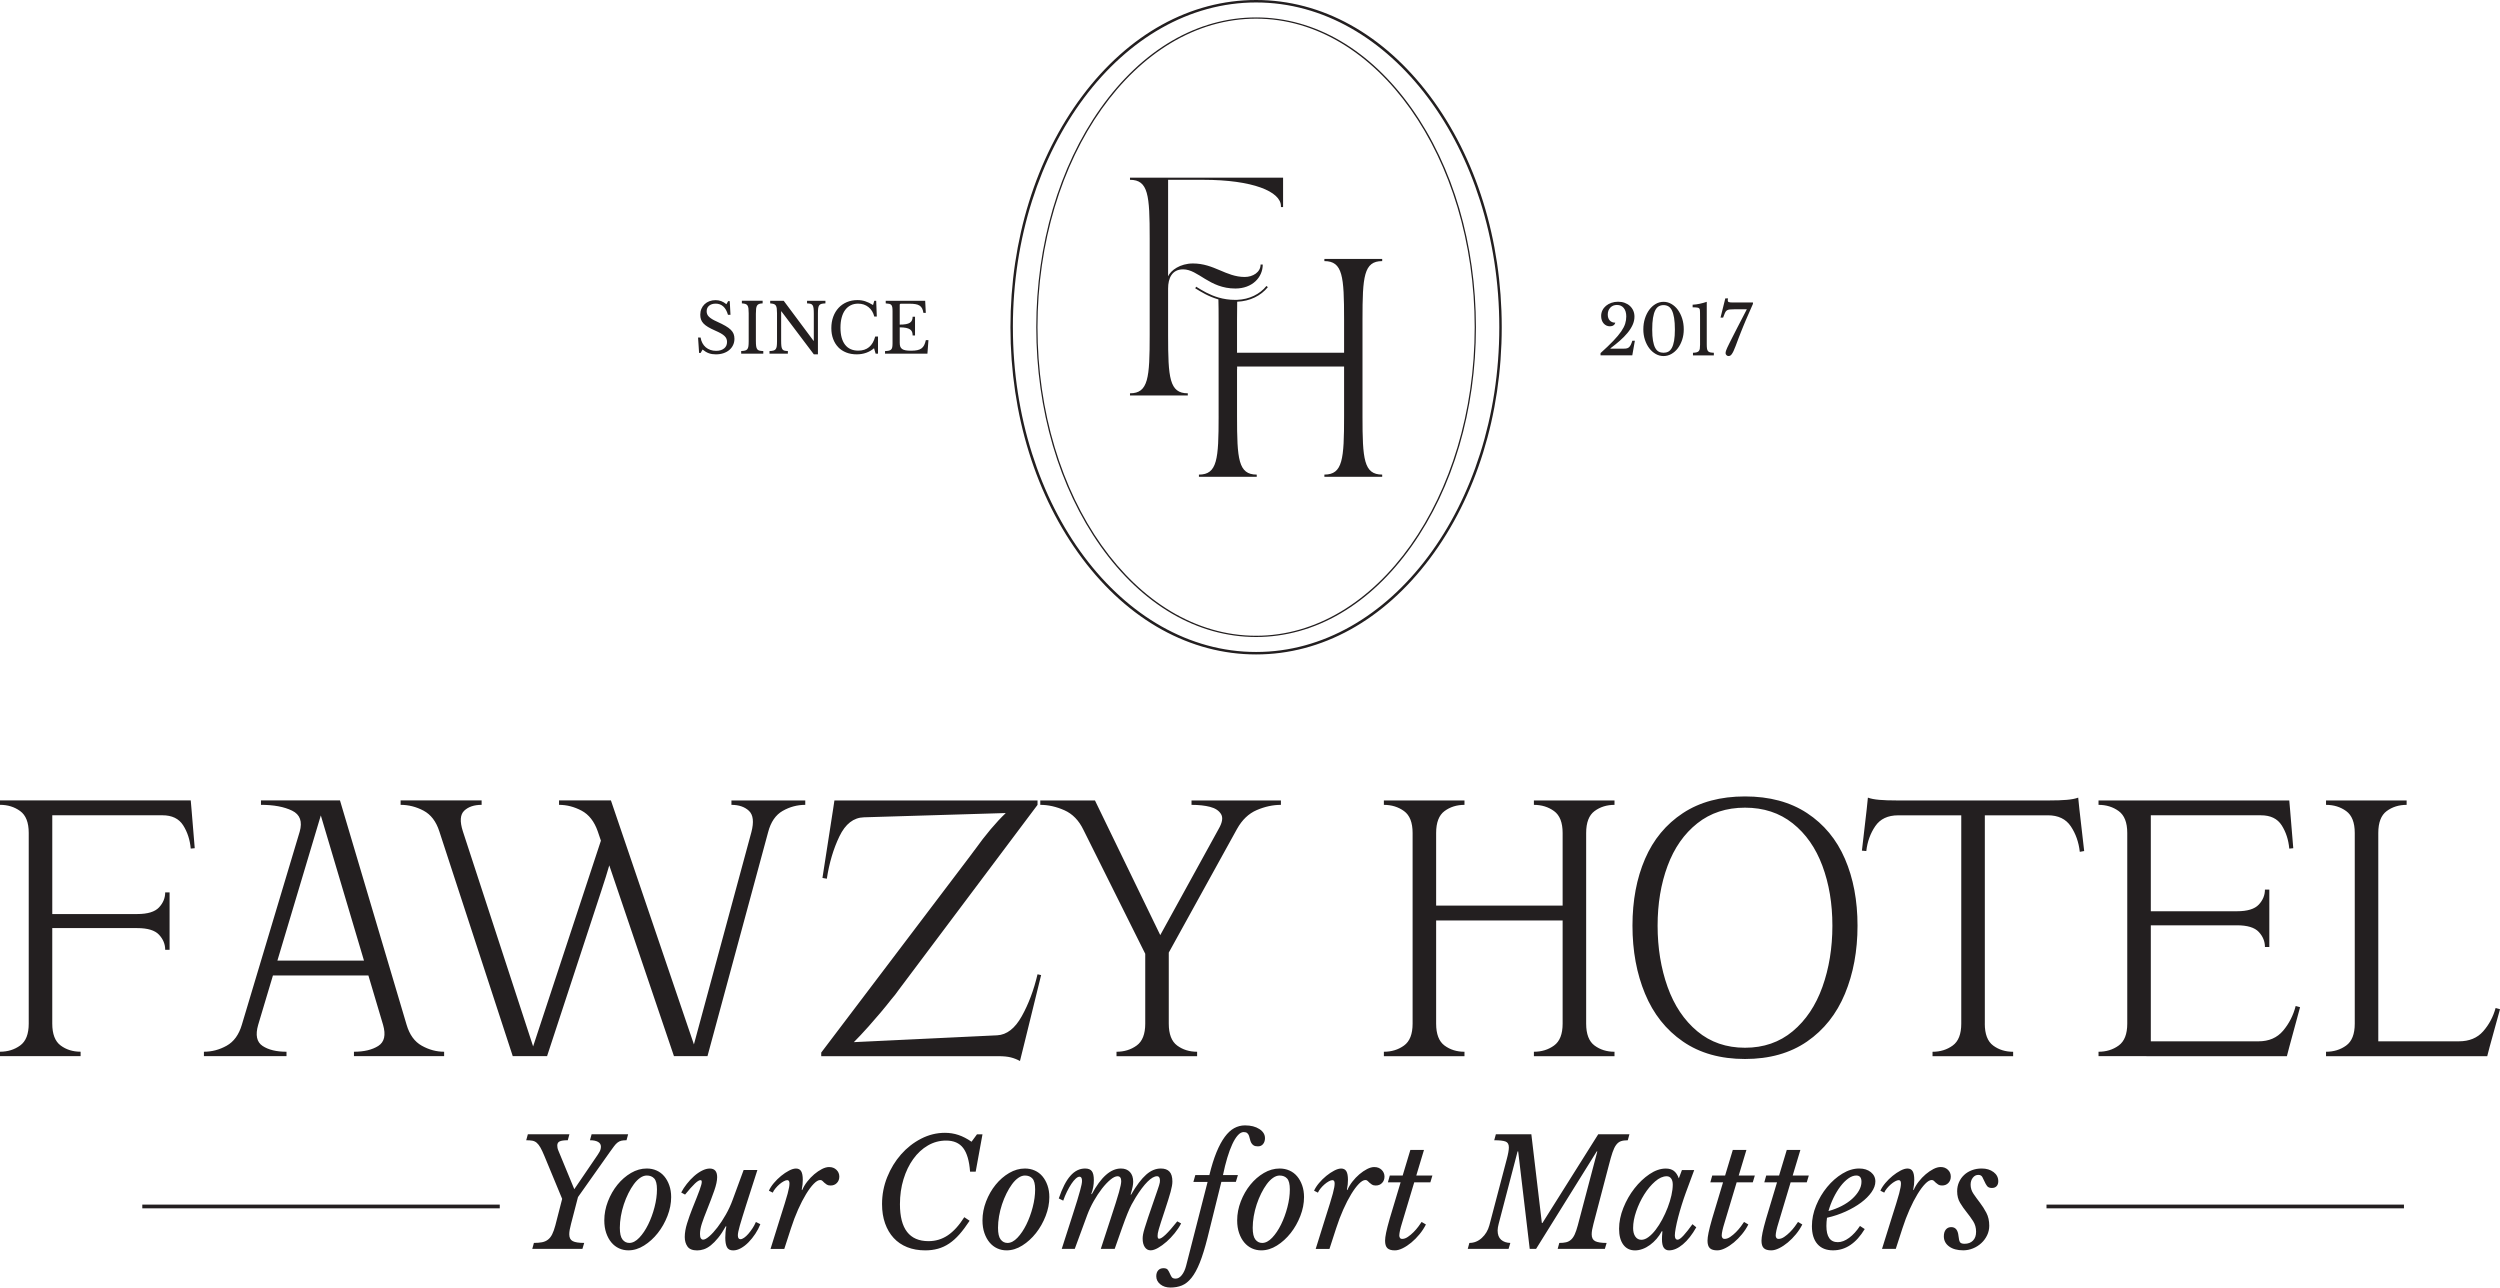 <?xml version="1.0" encoding="UTF-8"?>
<svg id="Layer_1" data-name="Layer 1" xmlns="http://www.w3.org/2000/svg" viewBox="0 0 2028.18 1044.55">
  <defs>
    <style>
      .cls-1 {
        fill: #231f20;
      }
    </style>
  </defs>
  <path class="cls-1" d="M464.64,1006.89c1.88,.97,4.98,1.45,9.3,1.45l-1.44,4.83h-40.68l1.32-4.83c2.56,0,4.76-.18,6.6-.54,1.84-.36,3.44-1.07,4.8-2.11,1.36-1.04,2.5-2.49,3.42-4.35,.92-1.85,1.78-4.26,2.58-7.24l5.52-21.49-14.4-34.77c-1.2-2.9-2.28-5.19-3.24-6.88s-1.96-2.98-3-3.86c-1.04-.88-2.22-1.45-3.54-1.69-1.32-.24-2.98-.36-4.98-.36l1.32-4.83h33.72l-1.32,4.83c-3.04,0-5.22,.3-6.54,.91s-1.98,1.71-1.98,3.32c0,.56,.06,1.21,.18,1.93,.12,.72,.38,1.53,.78,2.41l12.84,31.14,16.68-24.5c1.76-2.49,3.02-4.42,3.78-5.79,.76-1.37,1.14-2.78,1.14-4.23,0-1.69-.78-2.98-2.34-3.86-1.56-.88-3.74-1.33-6.54-1.33l1.32-4.83h29.64l-1.32,4.83c-1.6,0-2.96,.12-4.08,.36-1.12,.24-2.16,.72-3.12,1.45s-1.92,1.73-2.88,3.02c-.96,1.29-2.16,2.94-3.6,4.95l-25.68,36.33-5.64,21.73c-.96,3.54-1.44,6.36-1.44,8.45,0,2.74,.94,4.59,2.82,5.55Zm78.35-45.21c1,2.86,1.5,6.02,1.5,9.48,0,5.07-1,10.18-3,15.33-2,5.15-4.62,9.78-7.86,13.88-3.24,4.1-6.94,7.47-11.1,10.08-4.16,2.62-8.4,3.92-12.72,3.92-2.72,0-5.26-.54-7.62-1.63-2.36-1.09-4.42-2.67-6.18-4.77-1.76-2.09-3.16-4.65-4.2-7.67-1.04-3.02-1.56-6.42-1.56-10.2,0-5.23,.98-10.38,2.94-15.45,1.96-5.07,4.54-9.58,7.74-13.52,3.2-3.94,6.86-7.12,10.98-9.54,4.12-2.41,8.38-3.62,12.78-3.62,2.88,0,5.54,.54,7.98,1.63,2.44,1.09,4.52,2.66,6.24,4.71,1.72,2.05,3.08,4.51,4.08,7.36Zm-10.02,3.2c0-4.26-.74-7.2-2.22-8.81-1.48-1.61-3.5-2.41-6.06-2.41-1.76,0-3.54,.62-5.34,1.87-1.8,1.25-3.5,2.96-5.1,5.13-1.6,2.17-3.1,4.67-4.5,7.48-1.4,2.82-2.62,5.79-3.66,8.93-1.04,3.14-1.84,6.34-2.4,9.6-.56,3.26-.84,6.38-.84,9.36,0,4.51,.72,7.69,2.16,9.54,1.44,1.85,3.28,2.78,5.52,2.78,2.72,0,5.42-1.41,8.1-4.23,2.68-2.82,5.08-6.38,7.2-10.68,2.12-4.3,3.84-8.99,5.16-14.06,1.32-5.07,1.98-9.9,1.98-14.49Zm77.45,31.69c-1.08,1.65-2.2,3.14-3.36,4.47-1.16,1.33-2.3,2.37-3.42,3.14-1.12,.77-2.08,1.15-2.88,1.15-1.44,0-2.16-1.04-2.16-3.14,0-.72,.12-1.71,.36-2.96,.24-1.25,.64-2.86,1.2-4.83,.56-1.97,1.28-4.39,2.16-7.24,.88-2.86,1.96-6.3,3.24-10.32l8.88-27.64h-11.16l-8.88,24.14c-1.52,4.19-3.38,8.21-5.58,12.07-2.2,3.86-4.46,7.3-6.78,10.32-2.32,3.02-4.52,5.43-6.6,7.24-2.08,1.81-3.76,2.72-5.04,2.72-.72,0-1.32-.34-1.8-1.03-.48-.68-.72-1.87-.72-3.56,0-2.57,.52-5.43,1.56-8.57,1.04-3.14,2.36-6.68,3.96-10.62,2.48-6.2,4.5-11.53,6.06-15.99,1.56-4.47,2.34-8.11,2.34-10.92,0-4.67-2-7-6-7-1.92,0-4,.56-6.24,1.69-2.24,1.13-4.4,2.62-6.48,4.47-2.08,1.85-4.04,3.94-5.88,6.28-1.84,2.33-3.36,4.67-4.56,7l3.12,1.69c3.36-4.1,6.02-7.08,7.98-8.93,1.96-1.85,3.46-2.78,4.5-2.78,.48,0,.78,.14,.9,.42,.12,.28,.18,.58,.18,.91,0,.65-.14,1.49-.42,2.54-.28,1.05-.72,2.41-1.32,4.1-.6,1.69-1.4,3.78-2.4,6.28-1,2.5-2.22,5.55-3.66,9.17s-2.8,7.47-4.08,11.53c-1.28,4.06-1.92,7.79-1.92,11.17,0,3.06,.74,5.63,2.22,7.73,1.48,2.09,4.1,3.14,7.86,3.14,1.76,0,3.56-.3,5.4-.91,1.84-.6,3.72-1.67,5.64-3.2,1.92-1.53,3.9-3.54,5.94-6.04,2.04-2.49,4.14-5.67,6.3-9.54l.36,.36c-.32,1.53-.54,3.08-.66,4.65-.12,1.57-.18,3.04-.18,4.41,0,3.3,.44,5.84,1.32,7.6,.88,1.77,2.56,2.66,5.04,2.66,2.08,0,4.2-.6,6.36-1.81,2.16-1.21,4.22-2.82,6.18-4.83,1.96-2.01,3.78-4.29,5.46-6.82,1.68-2.54,3.04-5.13,4.08-7.79l-3.6-1.81c-.8,1.85-1.74,3.6-2.82,5.25Zm62.33-49.79c-1.84,0-3.82,.54-5.94,1.63-2.12,1.09-4.2,2.5-6.24,4.23-2.04,1.73-3.94,3.72-5.7,5.98-1.76,2.25-3.12,4.55-4.08,6.88l-.36-.36c.32-1.61,.54-3.02,.66-4.23,.12-1.21,.18-2.45,.18-3.74,0-3.22-.44-5.55-1.32-7-.88-1.45-2.28-2.17-4.2-2.17-1.6,0-3.48,.56-5.64,1.69-2.16,1.13-4.3,2.56-6.42,4.29-2.12,1.73-4.08,3.66-5.88,5.79-1.8,2.13-3.14,4.21-4.02,6.22l3.12,1.57c.48-1.13,1.22-2.29,2.22-3.5,1-1.21,2.06-2.29,3.18-3.26,1.12-.97,2.26-1.77,3.42-2.41,1.16-.64,2.14-.97,2.94-.97,1.2,0,1.8,.89,1.8,2.66,0,.89-.1,1.93-.3,3.14-.2,1.21-.58,2.88-1.14,5.01-.56,2.13-1.34,4.79-2.34,7.97-1,3.18-2.26,7.18-3.78,12.01l-7.8,24.99h11.16l5.4-16.66c1.76-5.47,3.7-10.58,5.82-15.33,2.12-4.75,4.26-8.89,6.42-12.43,2.16-3.54,4.24-6.34,6.24-8.39,2-2.05,3.76-3.08,5.28-3.08,.72,0,1.32,.24,1.8,.72s1,.99,1.56,1.51c.56,.52,1.22,1.03,1.98,1.51,.76,.48,1.78,.72,3.06,.72,2.08,0,3.78-.68,5.1-2.05,1.32-1.37,1.98-3.1,1.98-5.19s-.78-4-2.34-5.49c-1.56-1.49-3.5-2.23-5.82-2.23Zm119.87-26.56l-4.44,6.04c-3.6-2.49-7.14-4.33-10.62-5.49-3.48-1.17-7.14-1.75-10.98-1.75-6.72,0-13.16,1.59-19.32,4.77-6.16,3.18-11.58,7.42-16.26,12.74s-8.42,11.45-11.22,18.41c-2.8,6.96-4.2,14.26-4.2,21.91,0,5.79,.82,11.01,2.46,15.63,1.64,4.63,3.96,8.57,6.96,11.83,3,3.26,6.66,5.75,10.98,7.48s9.2,2.6,14.64,2.6c3.68,0,7.12-.44,10.32-1.33,3.2-.88,6.24-2.29,9.12-4.23s5.66-4.42,8.34-7.48c2.68-3.06,5.42-6.72,8.22-10.98l-4.32-2.9c-4.24,6.68-8.7,11.59-13.38,14.73-4.68,3.14-9.9,4.71-15.66,4.71-15.44,0-23.16-9.98-23.16-29.94,0-7.24,.96-14,2.88-20.28,1.92-6.28,4.56-11.75,7.92-16.42,3.36-4.67,7.32-8.33,11.88-10.98,4.56-2.66,9.48-3.98,14.76-3.98,6.16,0,10.78,2.01,13.86,6.04,3.08,4.03,4.94,10.42,5.58,19.19h4.56l5.52-30.3h-4.44Zm57.18,41.47c1,2.86,1.5,6.02,1.5,9.48,0,5.07-1,10.18-3,15.33-2,5.15-4.62,9.78-7.86,13.88-3.24,4.1-6.94,7.47-11.1,10.08-4.16,2.62-8.4,3.92-12.72,3.92-2.72,0-5.26-.54-7.62-1.63-2.36-1.09-4.42-2.67-6.18-4.77-1.76-2.09-3.16-4.65-4.2-7.67-1.04-3.02-1.56-6.42-1.56-10.2,0-5.23,.98-10.38,2.94-15.45,1.96-5.07,4.54-9.58,7.74-13.52,3.2-3.94,6.86-7.12,10.98-9.54,4.12-2.41,8.38-3.62,12.78-3.62,2.88,0,5.54,.54,7.98,1.63,2.44,1.09,4.52,2.66,6.24,4.71,1.72,2.05,3.08,4.51,4.08,7.36Zm-10.02,3.2c0-4.26-.74-7.2-2.22-8.81-1.48-1.61-3.5-2.41-6.06-2.41-1.76,0-3.54,.62-5.34,1.87-1.8,1.25-3.5,2.96-5.1,5.13-1.6,2.17-3.1,4.67-4.5,7.48-1.4,2.82-2.62,5.79-3.66,8.93-1.04,3.14-1.84,6.34-2.4,9.6-.56,3.26-.84,6.38-.84,9.36,0,4.51,.72,7.69,2.16,9.54,1.44,1.85,3.28,2.78,5.52,2.78,2.72,0,5.42-1.41,8.1-4.23,2.68-2.82,5.08-6.38,7.2-10.68,2.12-4.3,3.84-8.99,5.16-14.06,1.32-5.07,1.98-9.9,1.98-14.49Zm106.55,42.55c2.32-2.05,4.54-4.39,6.66-7,2.12-2.61,3.86-5.25,5.22-7.91l-3.12-1.69c-3.84,4.83-6.96,8.39-9.36,10.68s-4.2,3.44-5.4,3.44c-.8,0-1.2-.76-1.2-2.29,0-.72,.06-1.45,.18-2.17,.12-.72,.38-1.81,.78-3.26,.4-1.45,1-3.4,1.8-5.85,.8-2.45,1.88-5.73,3.24-9.84,1.04-3.22,1.94-6.01,2.7-8.39,.76-2.37,1.38-4.47,1.86-6.28,.48-1.81,.84-3.38,1.08-4.71,.24-1.33,.36-2.55,.36-3.68,0-3.62-.78-6.28-2.34-7.97-1.56-1.69-3.9-2.54-7.02-2.54-2.08,0-4.1,.4-6.06,1.21-1.96,.81-3.9,2.05-5.82,3.74-1.92,1.69-3.9,3.88-5.94,6.58-2.04,2.7-4.18,5.98-6.42,9.84l-.24-.36c.8-2.82,1.34-4.95,1.62-6.4,.28-1.45,.42-2.73,.42-3.86,0-3.38-.88-6.02-2.64-7.91-1.76-1.89-4.2-2.84-7.32-2.84-8.32,0-16.2,6.96-23.64,20.88l-.36-.36c1.36-3.54,2.04-7.24,2.04-11.11,0-3.38-.54-5.79-1.62-7.24-1.08-1.45-2.9-2.17-5.46-2.17-4.48,0-8.46,1.97-11.94,5.92-3.48,3.94-6.62,10.06-9.42,18.35l3.6,1.81c.88-2.57,1.9-5.03,3.06-7.36,1.16-2.33,2.34-4.41,3.54-6.22,1.2-1.81,2.38-3.24,3.54-4.29,1.16-1.04,2.18-1.57,3.06-1.57,1.36,0,2.04,1.13,2.04,3.38,0,.81-.12,1.81-.36,3.02-.24,1.21-.64,2.84-1.2,4.89-.56,2.05-1.32,4.67-2.28,7.85-.96,3.18-2.2,7.1-3.72,11.77l-8.88,27.64h10.56l10.08-27.4c1.44-3.86,3.22-7.67,5.34-11.41,2.12-3.74,4.34-7.1,6.66-10.08,2.32-2.98,4.6-5.39,6.84-7.24,2.24-1.85,4.16-2.78,5.76-2.78,2,0,3,1.33,3,3.98,0,.89-.14,2.01-.42,3.38-.28,1.37-.74,3.22-1.38,5.55-.64,2.33-1.52,5.25-2.64,8.75-1.12,3.5-2.52,7.83-4.2,12.98l-7.92,24.26h11.28c2.48-7.08,4.52-12.88,6.12-17.38,1.6-4.51,3-8.23,4.2-11.17,1.2-2.94,2.32-5.39,3.36-7.36,1.04-1.97,2.16-3.92,3.36-5.85,3.44-5.55,6.64-9.8,9.6-12.74,2.96-2.94,5.52-4.41,7.68-4.41,1.6,0,2.4,1.17,2.4,3.5,0,.48-.04,1.01-.12,1.57-.08,.56-.28,1.35-.6,2.35-.32,1.01-.78,2.4-1.38,4.16-.6,1.77-1.42,4.15-2.46,7.12-2.08,5.96-3.74,10.78-4.98,14.49-1.24,3.7-2.2,6.68-2.88,8.93-.68,2.25-1.12,3.98-1.32,5.19-.2,1.21-.3,2.29-.3,3.26,0,2.9,.58,5.21,1.74,6.94,1.16,1.73,2.74,2.6,4.74,2.6,1.68,0,3.66-.65,5.94-1.93,2.28-1.29,4.58-2.96,6.9-5.01Zm45.84-54.14c1.04-5.07,2.2-9.74,3.48-14,1.28-4.26,2.64-7.95,4.08-11.05,1.44-3.1,2.94-5.51,4.5-7.24,1.56-1.73,3.14-2.6,4.74-2.6,1.28,0,2.24,.28,2.88,.85,.64,.56,1.12,1.29,1.44,2.17,.32,.89,.58,1.81,.78,2.78,.2,.97,.52,1.89,.96,2.78,.44,.89,1.08,1.61,1.92,2.17,.84,.56,2.02,.85,3.54,.85,1.84,0,3.26-.64,4.26-1.93,1-1.29,1.5-2.86,1.5-4.71,0-2.98-1.52-5.45-4.56-7.42-3.04-1.97-6.92-2.96-11.64-2.96-3.12,0-6.04,.75-8.76,2.23-2.72,1.49-5.28,3.86-7.68,7.12s-4.64,7.42-6.72,12.49c-2.08,5.07-4,11.23-5.76,18.47h-11.4l-1.56,5.55h11.52l-17.4,67.96c-.8,3.14-1.96,5.67-3.48,7.6-1.52,1.93-3.2,2.9-5.04,2.9-1.6,0-2.68-.44-3.24-1.33-.56-.89-1.06-1.85-1.5-2.9-.44-1.05-.98-2.01-1.62-2.9-.64-.89-1.8-1.33-3.48-1.33-1.84,0-3.28,.58-4.32,1.75-1.04,1.17-1.56,2.76-1.56,4.77,0,2.57,1.08,4.75,3.24,6.52,2.16,1.77,4.92,2.66,8.28,2.66s6.54-.56,9.3-1.69c2.76-1.13,5.34-3.18,7.74-6.16,2.4-2.98,4.64-7.06,6.72-12.25,2.08-5.19,4.16-11.89,6.24-20.1l11.28-45.51h11.76l1.68-5.55h-12.12Zm64.26,8.39c1,2.86,1.5,6.02,1.5,9.48,0,5.07-1,10.18-3,15.33-2,5.15-4.62,9.78-7.86,13.88-3.24,4.1-6.94,7.47-11.1,10.08-4.16,2.62-8.4,3.92-12.72,3.92-2.72,0-5.26-.54-7.62-1.63-2.36-1.09-4.42-2.67-6.18-4.77-1.76-2.09-3.16-4.65-4.2-7.67-1.04-3.02-1.56-6.42-1.56-10.2,0-5.23,.98-10.38,2.94-15.45,1.96-5.07,4.54-9.58,7.74-13.52,3.2-3.94,6.86-7.12,10.98-9.54,4.12-2.41,8.38-3.62,12.78-3.62,2.88,0,5.54,.54,7.98,1.63,2.44,1.09,4.52,2.66,6.24,4.71,1.72,2.05,3.08,4.51,4.08,7.36Zm-10.02,3.2c0-4.26-.74-7.2-2.22-8.81-1.48-1.61-3.5-2.41-6.06-2.41-1.76,0-3.54,.62-5.34,1.87-1.8,1.25-3.5,2.96-5.1,5.13-1.6,2.17-3.1,4.67-4.5,7.48-1.4,2.82-2.62,5.79-3.66,8.93-1.04,3.14-1.84,6.34-2.4,9.6-.56,3.26-.84,6.38-.84,9.36,0,4.51,.72,7.69,2.16,9.54,1.44,1.85,3.28,2.78,5.52,2.78,2.72,0,5.42-1.41,8.1-4.23,2.68-2.82,5.08-6.38,7.2-10.68,2.12-4.3,3.84-8.99,5.16-14.06,1.32-5.07,1.98-9.9,1.98-14.49Zm68.63-18.11c-1.84,0-3.82,.54-5.94,1.63-2.12,1.09-4.2,2.5-6.24,4.23-2.04,1.73-3.94,3.72-5.7,5.98-1.76,2.25-3.12,4.55-4.08,6.88l-.36-.36c.32-1.61,.54-3.02,.66-4.23,.12-1.21,.18-2.45,.18-3.74,0-3.22-.44-5.55-1.32-7-.88-1.45-2.28-2.17-4.2-2.17-1.6,0-3.48,.56-5.64,1.69-2.16,1.13-4.3,2.56-6.42,4.29-2.12,1.73-4.08,3.66-5.88,5.79-1.8,2.13-3.14,4.21-4.02,6.22l3.12,1.57c.48-1.13,1.22-2.29,2.22-3.5,1-1.21,2.06-2.29,3.18-3.26,1.12-.97,2.26-1.77,3.42-2.41,1.16-.64,2.14-.97,2.94-.97,1.2,0,1.8,.89,1.8,2.66,0,.89-.1,1.93-.3,3.14-.2,1.21-.58,2.88-1.14,5.01-.56,2.13-1.34,4.79-2.34,7.97-1,3.18-2.26,7.18-3.78,12.01l-7.8,24.99h11.16l5.4-16.66c1.76-5.47,3.7-10.58,5.82-15.33,2.12-4.75,4.26-8.89,6.42-12.43,2.16-3.54,4.24-6.34,6.24-8.39,2-2.05,3.76-3.08,5.28-3.08,.72,0,1.32,.24,1.8,.72s1,.99,1.56,1.51c.56,.52,1.22,1.03,1.98,1.51,.76,.48,1.78,.72,3.06,.72,2.08,0,3.78-.68,5.1-2.05,1.32-1.37,1.98-3.1,1.98-5.19s-.78-4-2.34-5.49c-1.56-1.49-3.5-2.23-5.82-2.23Zm40.2-13.88h-11.04l-6.24,20.76h-10.44l-1.56,5.55h10.32l-8.88,29.58c-1.36,4.75-2.32,8.49-2.88,11.23-.56,2.74-.84,4.91-.84,6.52,0,2.82,.62,4.83,1.86,6.04,1.24,1.21,3.26,1.81,6.06,1.81,1.92,0,4.06-.58,6.42-1.75,2.36-1.17,4.7-2.72,7.02-4.65,2.32-1.93,4.52-4.16,6.6-6.7,2.08-2.53,3.8-5.17,5.16-7.91l-3.48-2.05c-.56,.89-1.42,2.11-2.58,3.68-1.16,1.57-2.48,3.1-3.96,4.59-1.48,1.49-3.02,2.78-4.62,3.86-1.6,1.09-3.12,1.63-4.56,1.63-.88,0-1.5-.28-1.86-.85-.36-.56-.54-1.21-.54-1.93,.08-2.25,.8-5.55,2.16-9.9l9.96-33.2h13.08l1.68-5.55h-13.08l6.24-20.76Zm165.35-7.85l1.32-4.83h-25.32l-45.24,71.95h-.48l-8.52-71.95h-28.8l-1.32,4.83c4.32,0,7.38,.34,9.18,1.03,1.8,.68,2.7,2.27,2.7,4.77,0,2.17-.6,5.47-1.8,9.9l-14.04,53.36c-1.12,4.1-3.16,7.5-6.12,10.2-2.96,2.7-6.32,4.04-10.08,4.04l-1.32,4.83h33.12l1.44-4.83c-3.12-.08-5.62-.94-7.5-2.6-1.88-1.65-2.82-4.16-2.82-7.54,0-.8,.08-1.65,.24-2.53,.16-.88,.36-1.81,.6-2.78l15.36-58.79h.48l9.36,79.07h5.16l49.2-79.07h.48l-15.84,60c-.8,2.98-1.62,5.39-2.46,7.24-.84,1.85-1.84,3.3-3,4.35-1.16,1.05-2.5,1.75-4.02,2.11-1.52,.36-3.36,.54-5.52,.54l-1.32,4.83h38.28l1.44-4.83c-4.32,0-7.42-.48-9.3-1.45-1.88-.97-2.82-2.82-2.82-5.55,0-2.09,.48-4.91,1.44-8.45l12.6-48.04c1.04-4.1,2-7.44,2.88-10.02,.88-2.57,1.86-4.59,2.94-6.04,1.08-1.45,2.34-2.43,3.78-2.96,1.44-.52,3.32-.78,5.64-.78Zm52.44,68.08l3.12,2.54c-3.36,5.96-6.98,10.56-10.86,13.82-3.88,3.26-7.62,4.89-11.22,4.89-1.84,0-3.26-.71-4.26-2.11-1-1.41-1.5-3.72-1.5-6.94,0-.72,.02-1.57,.06-2.53,.04-.97,.14-2.25,.3-3.86l-.48-.12c-1.2,2.25-2.62,4.33-4.26,6.22-1.64,1.89-3.42,3.54-5.34,4.95-1.92,1.41-3.92,2.5-6,3.26-2.08,.76-4.12,1.15-6.12,1.15-4.08,0-7.26-1.55-9.54-4.65-2.28-3.1-3.42-7.38-3.42-12.86s1.16-11.23,3.48-17.02c2.32-5.79,5.32-11.05,9-15.75,3.68-4.71,7.76-8.57,12.24-11.59,4.48-3.02,8.88-4.53,13.2-4.53,2.64,0,4.8,.62,6.48,1.87,1.68,1.25,3.04,3.28,4.08,6.1l2.52-6.76h9.96l-6.84,18.47c-1.12,3.06-2.22,6.32-3.3,9.78-1.08,3.46-2.04,6.8-2.88,10.02-.84,3.22-1.5,6.16-1.98,8.81s-.72,4.63-.72,5.92c0,2.33,.76,3.5,2.28,3.5,1.12,0,2.74-1.17,4.86-3.5,2.12-2.33,4.5-5.35,7.14-9.05Zm-15.96-32.11c0-2.09-.44-3.74-1.32-4.95-.88-1.21-2.08-1.81-3.6-1.81-3.04,0-6.18,1.41-9.42,4.23-3.24,2.82-6.18,6.34-8.82,10.56-2.64,4.23-4.8,8.77-6.48,13.64-1.68,4.87-2.52,9.4-2.52,13.58,0,2.9,.6,5.21,1.8,6.94,1.2,1.73,2.84,2.6,4.92,2.6,1.84,0,3.76-.74,5.76-2.23,2-1.49,3.94-3.46,5.82-5.92,1.88-2.45,3.66-5.25,5.34-8.39,1.68-3.14,3.16-6.38,4.44-9.72,1.28-3.34,2.28-6.62,3-9.84,.72-3.22,1.08-6.11,1.08-8.69Zm59.75-28.13h-11.04l-6.24,20.76h-10.44l-1.56,5.55h10.32l-8.88,29.58c-1.36,4.75-2.32,8.49-2.88,11.23-.56,2.74-.84,4.91-.84,6.52,0,2.82,.62,4.83,1.86,6.04,1.24,1.21,3.26,1.81,6.06,1.81,1.92,0,4.06-.58,6.42-1.75,2.36-1.17,4.7-2.72,7.02-4.65,2.32-1.93,4.52-4.16,6.6-6.7,2.08-2.53,3.8-5.17,5.16-7.91l-3.48-2.05c-.56,.89-1.42,2.11-2.58,3.68-1.16,1.57-2.48,3.1-3.96,4.59-1.48,1.49-3.02,2.78-4.62,3.86-1.6,1.09-3.12,1.63-4.56,1.63-.88,0-1.5-.28-1.86-.85-.36-.56-.54-1.21-.54-1.93,.08-2.25,.8-5.55,2.16-9.9l9.96-33.2h13.08l1.68-5.55h-13.08l6.24-20.76Zm43.79,0h-11.04l-6.24,20.76h-10.44l-1.56,5.55h10.32l-8.88,29.58c-1.36,4.75-2.32,8.49-2.88,11.23-.56,2.74-.84,4.91-.84,6.52,0,2.82,.62,4.83,1.86,6.04,1.24,1.21,3.26,1.81,6.06,1.81,1.92,0,4.06-.58,6.42-1.75,2.36-1.17,4.7-2.72,7.02-4.65,2.32-1.93,4.52-4.16,6.6-6.7,2.08-2.53,3.8-5.17,5.16-7.91l-3.48-2.05c-.56,.89-1.42,2.11-2.58,3.68-1.16,1.57-2.48,3.1-3.96,4.59-1.48,1.49-3.02,2.78-4.62,3.86-1.6,1.09-3.12,1.63-4.56,1.63-.88,0-1.5-.28-1.86-.85-.36-.56-.54-1.21-.54-1.93,.08-2.25,.8-5.55,2.16-9.9l9.96-33.2h13.08l1.68-5.55h-13.08l6.24-20.76Zm60.83,25.59c0,2.82-1.04,5.71-3.12,8.69-2.08,2.98-4.9,5.79-8.46,8.45-3.56,2.66-7.72,5.07-12.48,7.24-4.76,2.17-9.82,3.86-15.18,5.07-.16,1.13-.28,2.23-.36,3.32-.08,1.09-.12,2.19-.12,3.32,0,8.77,3.08,13.16,9.24,13.16,2.96,0,6.02-1.17,9.18-3.5,3.16-2.33,6.1-5.55,8.82-9.66l3.84,2.53c-6.96,11.51-15.52,17.26-25.68,17.26-5.52,0-9.76-1.71-12.72-5.13-2.96-3.42-4.44-8.27-4.44-14.55,0-5.55,1.14-11.11,3.42-16.66s5.26-10.56,8.94-15.03c3.68-4.47,7.8-8.09,12.36-10.86,4.56-2.78,9.12-4.16,13.68-4.16,3.84,0,6.98,.99,9.42,2.96,2.44,1.97,3.66,4.49,3.66,7.54Zm-11.28,.24c0-3.38-1.4-5.07-4.2-5.07-2.08,0-4.24,.81-6.48,2.41-2.24,1.61-4.38,3.76-6.42,6.46-2.04,2.7-3.9,5.78-5.58,9.23-1.68,3.46-3.04,7.04-4.08,10.74,3.84-1.04,7.4-2.41,10.68-4.1,3.28-1.69,6.1-3.6,8.46-5.73,2.36-2.13,4.22-4.39,5.58-6.76,1.36-2.37,2.04-4.77,2.04-7.18Zm72.47-4.23c0-2.17-.78-4-2.34-5.49-1.56-1.49-3.5-2.23-5.82-2.23-1.84,0-3.82,.54-5.94,1.63-2.12,1.09-4.2,2.5-6.24,4.23-2.04,1.73-3.94,3.72-5.7,5.98-1.76,2.25-3.12,4.55-4.08,6.88l-.36-.36c.32-1.61,.54-3.02,.66-4.23,.12-1.21,.18-2.45,.18-3.74,0-3.22-.44-5.55-1.32-7-.88-1.45-2.28-2.17-4.2-2.17-1.6,0-3.48,.56-5.64,1.69-2.16,1.13-4.3,2.56-6.42,4.29-2.12,1.73-4.08,3.66-5.88,5.79-1.8,2.13-3.14,4.21-4.02,6.22l3.12,1.57c.48-1.13,1.22-2.29,2.22-3.5,1-1.21,2.06-2.29,3.18-3.26,1.12-.97,2.26-1.77,3.42-2.41,1.16-.64,2.14-.97,2.94-.97,1.2,0,1.8,.89,1.8,2.66,0,.89-.1,1.93-.3,3.14-.2,1.21-.58,2.88-1.14,5.01-.56,2.13-1.34,4.79-2.34,7.97-1,3.18-2.26,7.18-3.78,12.01l-7.8,24.99h11.16l5.4-16.66c1.76-5.47,3.7-10.58,5.82-15.33,2.12-4.75,4.26-8.89,6.42-12.43,2.16-3.54,4.24-6.34,6.24-8.39,2-2.05,3.76-3.08,5.28-3.08,.72,0,1.32,.24,1.8,.72s1,.99,1.56,1.51c.56,.52,1.22,1.03,1.98,1.51,.76,.48,1.78,.72,3.06,.72,2.08,0,3.78-.68,5.1-2.05,1.32-1.37,1.98-3.1,1.98-5.19Zm34.68-3.62c-2.56-1.93-5.76-2.9-9.6-2.9-2.88,0-5.54,.46-7.98,1.39-2.44,.93-4.54,2.21-6.3,3.86-1.76,1.65-3.14,3.6-4.14,5.85-1,2.25-1.5,4.71-1.5,7.36,0,3.62,.8,6.76,2.4,9.42,1.6,2.66,3.36,5.17,5.28,7.54,1.92,2.38,3.68,4.81,5.28,7.3,1.6,2.5,2.4,5.35,2.4,8.57s-.84,5.45-2.52,7.18c-1.68,1.73-3.96,2.6-6.84,2.6-1.84,0-3.06-.42-3.66-1.27-.6-.85-1.02-2.55-1.26-5.13-.48-4.75-2.44-7.12-5.88-7.12-1.84,0-3.3,.66-4.38,1.99-1.08,1.33-1.62,3.16-1.62,5.49,0,3.38,1.42,6.12,4.26,8.21s6.66,3.14,11.46,3.14c2.72,0,5.36-.52,7.92-1.57,2.56-1.04,4.82-2.47,6.78-4.29,1.96-1.81,3.52-3.92,4.68-6.34,1.16-2.41,1.74-4.99,1.74-7.73,0-4.02-.78-7.52-2.34-10.5-1.56-2.98-3.3-5.71-5.22-8.21-1.92-2.49-3.66-4.89-5.22-7.18-1.56-2.29-2.34-4.77-2.34-7.42,0-2.25,.6-4.14,1.8-5.67,1.2-1.53,2.68-2.29,4.44-2.29,1.52,0,2.6,.56,3.24,1.69,.64,1.13,1.24,2.35,1.8,3.68,.56,1.33,1.24,2.54,2.04,3.62,.8,1.09,2.12,1.63,3.96,1.63,1.6,0,2.86-.48,3.78-1.45,.92-.97,1.38-2.29,1.38-3.98,0-3.06-1.28-5.55-3.84-7.48ZM111.36,752.94c8.42,0,14.29,1.79,17.64,5.37,3.34,3.58,5.02,7.65,5.02,12.21h3.56v-46.57h-3.56c0,4.56-1.67,8.63-5.02,12.21-3.35,3.58-9.23,5.37-17.64,5.37H42.41v-80.12h89.35c7.77,0,13.38,2.72,16.83,8.14,3.45,5.43,5.5,11.72,6.15,18.89l3.24-.33-2.59-31.27-.65-7.49H0v3.58c6.26,0,11.71,1.68,16.35,5.05,4.64,3.37,6.96,9.28,6.96,17.75v154.7c0,8.47-2.32,14.39-6.96,17.75-4.64,3.37-10.09,5.05-16.35,5.05v3.58H65.39v-3.58c-6.26,0-11.65-1.68-16.19-5.05-4.53-3.36-6.8-9.28-6.8-17.75v-77.51H111.36Zm81.26,103.89h-27.19v-3.58c6.47,0,12.63-1.63,18.45-4.89,5.83-3.26,9.92-8.9,12.3-16.94l46.94-156.66c2.37-8.25,.32-13.95-6.15-17.1-6.47-3.15-14.89-4.72-25.25-4.72v-3.58h64.1l54.06,182.06c2.37,8.04,6.47,13.68,12.3,16.94,5.83,3.26,11.87,4.89,18.13,4.89v3.58h-73.16v-3.58c8.2,0,14.78-1.57,19.75-4.72,4.96-3.15,6.26-8.84,3.88-17.1l-11.91-40.06h-77.44l-11.98,40.06c-2.38,8.25-1.19,13.95,3.56,17.1,4.75,3.15,11.22,4.72,19.42,4.72v3.58h-39.82Zm32.42-77.51h70.25l-35.02-117.79-35.23,117.79Zm409.96-121.48c5.72-3.26,11.82-4.89,18.29-4.89v-3.58h-59.89v3.58c6.04,0,10.79,1.63,14.24,4.89,3.45,3.26,4.1,9.01,1.94,17.26l-46.62,172.2-67.33-197.93h-42.09v3.58c6.26,0,12.35,1.58,18.29,4.72,5.93,3.15,10.3,8.74,13.11,16.77l2.57,7.57-55,166.92-56.99-174.49c-2.59-8.03-2.22-13.62,1.13-16.77,3.34-3.15,8.04-4.72,14.08-4.72v-3.58h-65.72v3.58c6.47,0,12.68,1.58,18.61,4.72,5.93,3.15,10.2,8.74,12.79,16.77l59.57,182.39h27.84l44.03-134.18c2.78-8.39,4.92-15.24,6.44-20.61l52.48,154.79h27.19l49.21-181.73c2.15-8.25,6.1-14,11.82-17.26Zm155.55,31.92c-.65,.87-1.3,1.74-1.94,2.61-.65,.87-1.29,1.74-1.94,2.61l-120.43,158.94v2.93h143.74c4.1,0,7.45,.33,10.04,.98s5.07,1.63,7.45,2.93l3.56-14.33,13.6-55.37-2.91-.65c-3.02,12.81-7.28,24.16-12.79,34.03-5.5,9.88-12.14,15.04-19.91,15.47l-116.32,5.55c3.43-3.42,7.39-7.65,11.92-12.71,6.8-7.6,13-14.98,18.61-22.15,1.94-2.17,3.88-4.67,5.83-7.49l112.66-150.14v-3.58h-164.78l-.97,6.51-8.74,56.34,3.56,.65c1.94-12.81,5.34-24.26,10.2-34.36,4.86-10.1,11.49-15.25,19.91-15.47l115.06-3.46c-7.91,7.54-16.38,17.58-25.38,30.16Zm213.01-17.26c4.1-7.38,9.44-12.48,16.02-15.31,6.58-2.82,13.11-4.23,19.59-4.23v-3.58h-72.52v3.58c5.83,0,10.85,.54,15.05,1.63,4.21,1.09,7.17,3.04,8.9,5.86,1.72,2.82,1.08,6.84-1.94,12.05l-47.37,86.13-52.98-109.26h-44.35v3.58c6.47,0,13,1.47,19.59,4.4,6.58,2.93,11.71,8.2,15.38,15.8l50.18,100.64v56.67c0,8.47-2.32,14.39-6.96,17.75-4.64,3.37-10.09,5.05-16.35,5.05v3.58h65.39v-3.58c-6.26,0-11.65-1.68-16.19-5.05-4.53-3.36-6.8-9.28-6.8-17.75v-57.65l55.36-100.31Zm161.54,157.96v-83.7h102.62v83.7c0,8.47-2.32,14.39-6.96,17.75-4.64,3.37-10.09,5.05-16.35,5.05v3.58h65.39v-3.58c-6.26,0-11.65-1.68-16.19-5.05-4.53-3.36-6.8-9.28-6.8-17.75v-154.7c0-8.47,2.27-14.38,6.8-17.75,4.53-3.36,9.92-5.05,16.19-5.05v-3.58h-65.39v3.58c6.26,0,11.71,1.68,16.35,5.05,4.64,3.37,6.96,9.28,6.96,17.75v58.95h-102.62v-58.95c0-8.47,2.27-14.38,6.8-17.75,4.53-3.36,9.92-5.05,16.19-5.05v-3.58h-65.39v3.58c6.26,0,11.71,1.68,16.35,5.05,4.64,3.37,6.96,9.28,6.96,17.75v154.7c0,8.47-2.32,14.39-6.96,17.75-4.64,3.37-10.09,5.05-16.35,5.05v3.58h65.39v-3.58c-6.26,0-11.65-1.68-16.19-5.05-4.53-3.36-6.8-9.28-6.8-17.75Zm250.57-184.34c19.85,0,36.63,4.51,50.34,13.52,13.7,9.01,23.96,21.39,30.75,37.13,6.8,15.75,10.2,33.82,10.2,54.23s-3.4,38.81-10.2,55.2c-6.8,16.4-17.05,29.31-30.75,38.76-13.71,9.44-30.49,14.17-50.34,14.17s-36.64-4.72-50.34-14.17c-13.71-9.44-23.96-22.36-30.75-38.76-6.8-16.39-10.2-34.79-10.2-55.2s3.4-38.48,10.2-54.23c6.8-15.74,17.05-28.12,30.75-37.13,13.7-9.01,30.48-13.52,50.34-13.52Zm38.69,21.82c-10.68-8.47-23.58-12.7-38.69-12.7s-28,4.23-38.69,12.7-18.73,19.98-24.12,34.52c-5.4,14.55-8.09,30.73-8.09,48.53s2.7,34.58,8.09,49.67c5.39,15.09,13.44,27.09,24.12,35.99,10.68,8.91,23.58,13.35,38.69,13.35s28-4.45,38.69-13.35c10.68-8.9,18.72-20.9,24.12-35.99,5.39-15.09,8.09-31.64,8.09-49.67s-2.7-33.98-8.09-48.53c-5.4-14.54-13.44-26.06-24.12-34.52Zm155.88,162.52v-169.03h51.15c8.42,0,14.62,2.99,18.61,8.96,3.99,5.97,6.42,12.86,7.28,20.68l3.56-.65-3.88-33.87-.97-9.45c-2.38,.87-5.45,1.47-9.23,1.79-3.78,.33-8.58,.49-14.41,.49h-123.34c-5.83,0-10.63-.16-14.41-.49-3.78-.33-6.85-.92-9.23-1.79l-.97,9.45-3.88,33.55,3.56,.33c.86-7.6,3.29-14.33,7.28-20.19,3.99-5.86,10.2-8.79,18.61-8.79h51.15v169.03c0,8.47-2.32,14.39-6.96,17.75-4.64,3.37-10.09,5.05-16.35,5.05v3.58h65.39v-3.58c-6.26,0-11.65-1.68-16.19-5.05-4.53-3.36-6.8-9.28-6.8-17.75Zm131.11,26.38h113.95l1.94-7.49,8.74-32.24-3.56-.98c-1.94,7.6-5.34,14.28-10.2,20.03-4.86,5.76-11.49,8.63-19.91,8.63h-87.41v-94.12h69.93c8.42,0,14.29,1.79,17.64,5.37,3.34,3.58,5.02,7.65,5.02,12.21h3.56v-46.57h-3.56c0,4.56-1.67,8.63-5.02,12.21-3.35,3.58-9.23,5.37-17.64,5.37h-69.93v-77.84h89.35c7.77,0,13.38,2.72,16.83,8.14,3.45,5.43,5.5,11.72,6.15,18.89l3.24-.33-2.59-31.27-.65-7.49h-154.75v3.58c6.26,0,11.71,1.68,16.35,5.05,4.64,3.37,6.96,9.28,6.96,17.75v154.7c0,8.47-2.32,14.39-6.96,17.75-4.64,3.37-10.09,5.05-16.35,5.05v3.58h38.85Zm283.27-39.08c-1.94,7.17-5.29,13.46-10.04,18.89-4.75,5.43-11.33,8.14-19.75,8.14h-65.39v-169.03c0-8.47,2.27-14.38,6.8-17.75,4.53-3.36,9.92-5.05,16.19-5.05v-3.58h-65.39v3.58c6.26,0,11.71,1.68,16.35,5.05,4.64,3.37,6.96,9.28,6.96,17.75v154.7c0,8.47-2.32,14.39-6.96,17.75-4.64,3.37-10.09,5.05-16.35,5.05v3.58h130.79l1.94-7.49,8.42-30.61-3.56-.98ZM115.44,980.26H405.44v-3H115.44v3Zm1544.83,0h290v-3h-290v3ZM587.42,282.68c-1.59,1.3-3.75,1.95-6.48,1.95-1.66,0-3.2-.25-4.62-.75-1.42-.5-2.68-1.22-3.77-2.14-1.09-.93-1.99-2.06-2.71-3.4-.72-1.34-1.21-2.84-1.47-4.51h-2.05l.83,12.48h1.27l1.55-2.73c1.73,1.41,3.44,2.41,5.12,3.01,1.68,.59,3.57,.89,5.68,.89,2.21,0,4.24-.31,6.09-.92,1.85-.61,3.43-1.48,4.76-2.59,1.33-1.11,2.36-2.45,3.1-4.01,.74-1.56,1.11-3.27,1.11-5.12,0-1.45-.22-2.76-.67-3.93-.44-1.17-1.2-2.28-2.27-3.34-1.07-1.06-2.51-2.12-4.32-3.17-1.81-1.06-4.08-2.2-6.81-3.43-1.59-.7-2.92-1.38-3.99-2.03-1.07-.65-1.94-1.3-2.6-1.95-.67-.65-1.15-1.34-1.44-2.06-.29-.72-.44-1.53-.44-2.42,0-1.89,.66-3.4,1.99-4.51,1.33-1.11,3.12-1.67,5.37-1.67,2.36,0,4.38,.74,6.07,2.23,1.68,1.49,2.96,3.75,3.85,6.8h2.05l-.61-11.09h-1.27l-1.44,2.51c-1.44-1.15-2.86-1.99-4.26-2.51-1.4-.52-2.92-.78-4.54-.78-1.81,0-3.47,.29-4.98,.86-1.51,.58-2.82,1.39-3.93,2.45-1.11,1.06-1.97,2.31-2.58,3.76-.61,1.45-.91,3.03-.91,4.73,0,1.45,.19,2.74,.58,3.87,.39,1.13,1.04,2.2,1.97,3.2,.92,1,2.16,1.97,3.71,2.9,1.55,.93,3.47,1.89,5.76,2.9,1.88,.82,3.44,1.58,4.68,2.28,1.24,.71,2.22,1.42,2.96,2.14,.74,.72,1.27,1.48,1.58,2.26,.31,.78,.47,1.63,.47,2.56,0,2.23-.79,3.99-2.38,5.29Zm31.84,2.12c-1.29-.04-2.33-.15-3.13-.34-.79-.18-1.4-.58-1.83-1.17-.42-.59-.71-1.43-.86-2.51-.15-1.08-.22-2.54-.22-4.4v-21.84c0-1.67,.06-3.04,.19-4.12,.13-1.08,.39-1.92,.78-2.54,.39-.61,.94-1.05,1.66-1.31,.72-.26,1.67-.41,2.85-.45v-2.12h-16.84v2.12c1.18,.08,2.14,.23,2.88,.47,.74,.24,1.3,.66,1.69,1.25,.39,.59,.64,1.4,.77,2.42,.13,1.02,.19,2.31,.19,3.87v22.62c0,1.75-.08,3.13-.22,4.15-.15,1.02-.44,1.81-.89,2.37-.44,.56-1.06,.94-1.85,1.14-.79,.21-1.84,.33-3.13,.36v2.12h17.94v-2.12Zm19.94,0c-1.18-.04-2.13-.15-2.85-.34-.72-.18-1.27-.58-1.66-1.17-.39-.59-.65-1.43-.78-2.51-.13-1.08-.19-2.54-.19-4.4v-23.79h.22l26.3,34.87h3.32v-33.31c0-1.71,.07-3.08,.22-4.12,.15-1.04,.44-1.84,.88-2.4,.44-.56,1.06-.94,1.85-1.14,.8-.2,1.84-.32,3.13-.36v-2.12h-14.9v2.12c1.18,.04,2.13,.15,2.85,.34,.72,.19,1.27,.58,1.66,1.17,.39,.59,.65,1.44,.78,2.54,.13,1.1,.19,2.55,.19,4.37v21.95h-.22l-24.2-32.48h-10.97v2.12c1.18,.08,2.14,.23,2.88,.47,.74,.24,1.3,.66,1.69,1.25,.39,.59,.64,1.4,.77,2.42,.13,1.02,.2,2.31,.2,3.87v22.62c0,1.75-.08,3.13-.22,4.15-.15,1.02-.44,1.81-.89,2.37-.44,.56-1.06,.94-1.86,1.14-.79,.21-1.84,.33-3.13,.36v2.12h14.9v-2.12Zm40.84-3.09c1.79,1.84,3.95,3.26,6.48,4.26,2.53,1,5.36,1.5,8.5,1.5,5.5,0,10.19-1.65,14.07-4.96l1.27,4.4h1.94v-13.87h-2.27c-2.03,7.61-6.61,11.42-13.73,11.42-4.69,0-8.27-1.61-10.74-4.82-2.47-3.21-3.71-7.81-3.71-13.79,0-3.04,.32-5.78,.97-8.19,.64-2.41,1.58-4.46,2.8-6.13,1.22-1.67,2.71-2.95,4.49-3.85,1.77-.89,3.78-1.34,6.04-1.34,3.29,0,6.09,.93,8.42,2.79,2.33,1.86,3.89,4.42,4.71,7.69h2.05l-.5-12.81h-1.55l-1,3.45c-2.29-1.41-4.41-2.43-6.37-3.06-1.96-.63-4.04-.95-6.26-.95-3.14,0-6.01,.55-8.61,1.64-2.6,1.1-4.84,2.65-6.7,4.65-1.87,2.01-3.32,4.4-4.35,7.19-1.03,2.79-1.55,5.87-1.55,9.25s.49,6.17,1.47,8.8,2.36,4.87,4.15,6.71Zm73.18-5.77h-2.1c-.37,1.64-.83,3-1.38,4.1-.55,1.1-1.29,1.98-2.21,2.64-.92,.67-2.07,1.14-3.43,1.42-1.37,.28-3.03,.42-4.98,.42-1.74,0-3.19-.1-4.38-.31-1.18-.2-2.13-.56-2.85-1.06-.72-.5-1.23-1.15-1.52-1.95-.29-.8-.44-1.81-.44-3.04v-12.59c2.07,0,3.77,.14,5.12,.42,1.35,.28,2.42,.69,3.21,1.22,.79,.54,1.35,1.22,1.66,2.03,.31,.82,.47,1.78,.47,2.9h1.94v-15.21h-1.94c0,1.11-.18,2.08-.53,2.9-.35,.82-.92,1.49-1.72,2.01-.79,.52-1.87,.9-3.21,1.14-1.35,.24-3.02,.36-5.01,.36v-15.99c0-.63,.31-.95,.94-.95h7.03c1.88,0,3.49,.11,4.82,.34,1.33,.22,2.43,.61,3.29,1.17,.87,.56,1.55,1.31,2.05,2.26,.5,.95,.86,2.16,1.08,3.65h1.94l-.5-9.81h-32.01v2.12c1.18,.08,2.14,.19,2.88,.36,.74,.17,1.3,.48,1.69,.95,.39,.46,.64,1.1,.77,1.9,.13,.8,.19,1.85,.19,3.15v25.96c0,1.3-.08,2.36-.22,3.17-.15,.82-.44,1.45-.89,1.9-.44,.45-1.06,.76-1.85,.95-.8,.19-1.84,.3-3.13,.34v2.12h34.39l.83-10.98Zm573.1,.5h-2.05c-.41,1.3-.81,2.37-1.22,3.2-.41,.84-.87,1.5-1.38,1.98-.52,.48-1.11,.81-1.77,.97-.67,.17-1.44,.25-2.33,.25h-11.02l-.05-.28c2.69-2,5.22-4.04,7.59-6.1,2.36-2.06,4.43-4.16,6.2-6.3,1.77-2.13,3.16-4.31,4.18-6.52,1.01-2.21,1.52-4.46,1.52-6.77,0-1.78-.32-3.41-.97-4.87-.65-1.47-1.56-2.74-2.74-3.82-1.18-1.08-2.59-1.91-4.21-2.51-1.63-.59-3.42-.89-5.37-.89s-3.77,.3-5.45,.89c-1.68,.59-3.13,1.4-4.35,2.42-1.22,1.02-2.18,2.24-2.88,3.65-.7,1.41-1.05,2.95-1.05,4.62,0,1.22,.17,2.35,.52,3.37,.35,1.02,.85,1.9,1.5,2.65,.65,.74,1.4,1.32,2.27,1.73,.87,.41,1.82,.61,2.85,.61,1.14,0,2.1-.27,2.88-.81s1.25-1.25,1.44-2.14c-1.88,0-3.37-.59-4.46-1.78-1.09-1.19-1.63-2.79-1.63-4.79,0-2.3,.69-4.18,2.08-5.63,1.38-1.45,3.18-2.17,5.4-2.17,2.33,0,4.16,.84,5.51,2.51,1.35,1.67,2.02,3.96,2.02,6.85,0,1.97-.29,3.91-.88,5.82-.59,1.91-1.66,4-3.21,6.27-1.55,2.27-3.68,4.82-6.4,7.66-2.71,2.84-6.17,6.16-10.38,9.94v1.84h25.75l2.1-11.87Zm8.17-.78c-.87-2.64-1.3-5.46-1.3-8.47,0-3.16,.43-6.09,1.3-8.8,.87-2.71,2.04-5.07,3.52-7.07,1.48-2.01,3.21-3.58,5.21-4.73,1.99-1.15,4.12-1.73,6.37-1.73s4.37,.58,6.37,1.73c1.99,1.15,3.73,2.73,5.21,4.73,1.48,2.01,2.65,4.36,3.52,7.07,.87,2.71,1.3,5.65,1.3,8.8s-.43,5.83-1.3,8.47c-.87,2.64-2.04,4.93-3.52,6.88-1.48,1.95-3.21,3.49-5.21,4.62-1.99,1.13-4.12,1.7-6.37,1.7s-4.38-.56-6.37-1.7c-1.99-1.13-3.73-2.67-5.21-4.62-1.48-1.95-2.65-4.24-3.52-6.88Zm5.9-8.3c0,3.64,.21,6.67,.64,9.08,.42,2.41,1.02,4.35,1.8,5.79,.78,1.45,1.74,2.47,2.88,3.06,1.14,.59,2.44,.89,3.88,.89s2.72-.3,3.85-.89c1.12-.59,2.08-1.62,2.88-3.06,.79-1.45,1.4-3.38,1.83-5.79,.42-2.41,.64-5.44,.64-9.08s-.21-6.94-.64-9.47c-.42-2.53-1.02-4.56-1.8-6.1-.78-1.54-1.74-2.64-2.88-3.29s-2.44-.98-3.88-.98-2.73,.33-3.88,.98-2.1,1.75-2.88,3.29c-.78,1.54-1.38,3.57-1.8,6.1-.42,2.53-.64,5.68-.64,9.47Zm38.6-16.27c.11,.45,.18,1.37,.19,2.79,.02,1.41,.03,3.2,.03,5.35v20.45c0,1.3-.06,2.37-.19,3.2-.13,.84-.41,1.49-.83,1.95-.42,.47-1.02,.8-1.77,1-.76,.21-1.74,.33-2.96,.36v2.12h16.94v-2.12c-1.25-.04-2.26-.15-3.02-.34-.76-.18-1.34-.53-1.74-1.03-.41-.5-.67-1.19-.8-2.06-.13-.87-.19-2.03-.19-3.48v-34.43c-1.81,.63-3.72,1.16-5.73,1.59-2.01,.43-3.92,.68-5.73,.75v2.12c1.85,0,3.23,.09,4.15,.28,.92,.19,1.48,.69,1.66,1.5Zm19.77,4.4c.37-1.04,.73-1.86,1.08-2.45,.35-.59,.8-1.05,1.36-1.37,.55-.31,1.27-.52,2.16-.61,.89-.09,2.05-.14,3.49-.14h10.3l-7.53,14.54c-1.51,2.97-2.81,5.51-3.88,7.6-1.07,2.1-1.97,3.87-2.69,5.32-.72,1.45-1.29,2.64-1.72,3.56-.42,.93-.74,1.68-.94,2.26-.2,.58-.33,1.04-.39,1.39-.06,.35-.08,.68-.08,.98,0,.52,.23,1.03,.69,1.53,.46,.5,1.02,.75,1.69,.75,.48,0,.93-.11,1.36-.33,.42-.22,.86-.64,1.3-1.25s.91-1.44,1.41-2.48c.5-1.04,1.06-2.4,1.69-4.07,.85-2.27,1.61-4.31,2.3-6.13,.68-1.82,1.35-3.53,1.99-5.12,.65-1.6,1.28-3.18,1.91-4.74,.63-1.56,1.32-3.22,2.08-4.99,.76-1.76,1.61-3.71,2.55-5.85,.94-2.14,2.02-4.6,3.24-7.38v-1.11h-16.23c-1.7,0-2.82-.11-3.38-.33-.55-.22-.83-.65-.83-1.28,0-.26,.02-.57,.06-.92,.04-.35,.09-.62,.17-.81h-2.22l-3.88,15.6h2.1l.83-2.17Zm-520.74,197.58c-37.58-50.12-58.28-116.75-58.28-187.61s20.7-137.48,58.28-187.6C915.65,27.65,965.73,0,1019.02,0s103.37,27.65,141.02,77.86c37.58,50.12,58.28,116.75,58.28,187.6s-20.7,137.48-58.28,187.61c-37.65,50.21-87.73,77.86-141.02,77.86s-103.37-27.65-141.02-77.86Zm-56.28-187.61c0,145.28,88.51,263.47,197.3,263.47s197.3-118.19,197.3-263.47S1127.81,2,1019.02,2s-197.3,118.19-197.3,263.47Zm71.14,177.65c-33.65-47.46-52.18-110.55-52.18-177.65s18.53-130.19,52.18-177.65c33.69-47.51,78.49-73.67,126.16-73.67s92.47,26.17,126.16,73.67c33.65,47.46,52.18,110.55,52.18,177.65s-18.53,130.19-52.18,177.65c-33.69,47.51-78.49,73.67-126.16,73.67s-92.47-26.17-126.16-73.67Zm126.16,72.67c97.78,0,177.34-112.29,177.34-250.32S1116.8,15.14,1019.02,15.14s-177.34,112.29-177.34,250.32,79.55,250.32,177.34,250.32Zm-49.38-281.9h0Zm-22.01,37.83v-37.64c0-8.31,3.13-15.55,12.16-15.55,12.33,0,21.19,15.55,42.39,15.55,13.72,0,22.23-9.01,22.23-19.44h-1.74c0,6.19-6.25,10.07-12.85,10.07-15.29,0-24.84-10.96-42.04-10.96-10.42,0-18.07,5.66-20.15,10.43v-78.29h28.66c39.95,0,62.88,9.54,62.88,21.38v.71h1.74v-23.86h-124.2v1.77c14.94,0,15.98,12.55,15.98,47.36v78.47c0,34.81-1.04,47.36-15.98,47.36v1.77h46.9v-1.77c-14.94,0-15.98-12.55-15.98-47.36Zm40.98,65.95v-78.47c0-6.1-.03-11.51-.17-16.29-.07-.02-.15-.04-.22-.06-7.78-2.24-13.8-5.99-18.59-8.96l.77-1.28c4.79,2.98,10.67,6.63,18.22,8.8,4.01,1.15,8.49,1.89,13.55,1.89,.5,0,1,0,1.49-.03,9.99-.39,18.44-4.66,23.76-11.26l1.14,.95c-5.61,6.96-14.48,11.41-24.84,11.81-.01,0-.03,0-.04,0-.1,4.32-.13,9.1-.13,14.43v26.44c-.03,.18-.04,.35-.06,.53h86.91v-26.97c0-34.82-1.04-47.36-15.98-47.36v-1.77h46.9v1.77c-14.94,0-15.98,12.55-15.98,47.36v78.47c0,34.81,1.04,47.36,15.98,47.36v1.77h-46.9v-1.77c14.94,0,15.98-12.55,15.98-47.36v-40.31h-86.82c0,.45,.02,.9,.06,1.35-.03,.44-.09,.86-.09,1.32v37.65c0,34.81,1.04,47.36,15.98,47.36v1.77h-46.9v-1.77c14.94,0,15.98-12.55,15.98-47.36Zm14.79-50.41c-.01,.36-.01,.72,0,1.08v-1.08Z"/>
</svg>